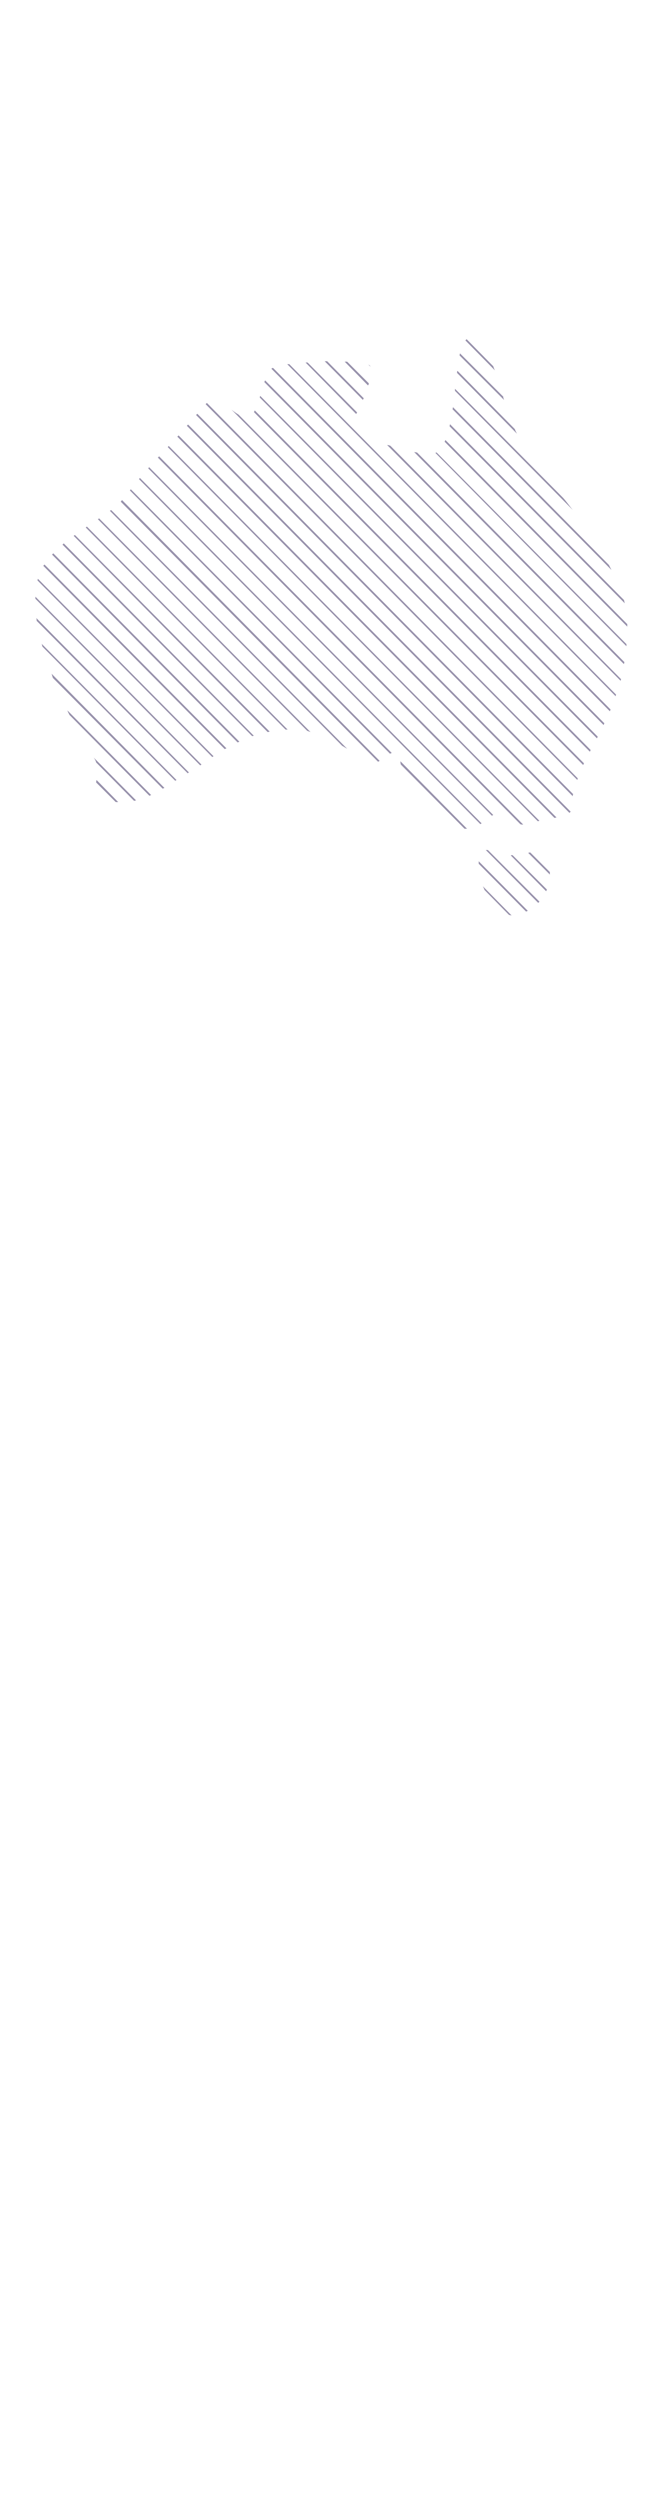 <?xml version="1.0" encoding="utf-8"?>
<!-- Generator: Adobe Illustrator 22.1.0, SVG Export Plug-In . SVG Version: 6.00 Build 0)  -->
<svg version="1.1" id="Layer_1" xmlns="http://www.w3.org/2000/svg" xmlns:xlink="http://www.w3.org/1999/xlink" x="0px" y="0px"
	 viewBox="0 0 160 600" style="enable-background:new 0 0 160 600;" xml:space="preserve">
<style type="text/css">
	.st0{fill:none;}
	.st1{fill:#9892AC;}
</style>
<g>
	<path class="st0" d="M64.5,89c-0.3,0.6-0.5,1.4-0.8,2.2l81.5,82.3c0.5-1,0.9-1.9,1.3-3L65.2,88.5C64.9,88.6,64.6,88.8,64.5,89z"/>
	<path class="st0" d="M62.5,95l81.1,81.9c0.5-0.9,1-1.9,1.4-2.9L63.5,91.7C63.2,92.7,62.9,93.9,62.5,95z"/>
	<path class="st0" d="M65.6,88.3l81.1,82c0.4-1,0.8-2,1.2-3.1L69,87.4C67.6,87.7,66.4,87.9,65.6,88.3z"/>
	<path class="st0" d="M10.6,135.5l43.7,44.1c1-0.5,1.9-1,2.8-1.5l-44.6-45.1C11.8,133.9,11.1,134.7,10.6,135.5z"/>
	<path class="st0" d="M93.8,107l55.3,55.9c0.3-1.1,0.6-2.3,0.8-3.5l-50.4-50.9C97.8,108.1,95.8,107.7,93.8,107z"/>
	<path class="st0" d="M60.4,99.9c-0.3,0.3-0.6,0.5-0.9,0.5c-0.6,0-1.4-0.4-2.2-0.9l82.9,83.8c0.4-0.9,0.9-1.9,1.4-2.9L61,98.9
		C60.8,99.3,60.6,99.6,60.4,99.9z"/>
	<path class="st0" d="M61.2,98.5l80.7,81.5c0.5-0.9,1-1.9,1.5-2.8l-81-81.8C62,96.5,61.6,97.6,61.2,98.5z"/>
	<path class="st0" d="M9.4,137.8c-0.1,0.3-0.2,0.7-0.3,1l42.2,42.6c0.1-0.1,0.2-0.2,0.3-0.2c0.8-0.5,1.6-1,2.3-1.4l-43.6-44
		C10,136.5,9.7,137.2,9.4,137.8z"/>
	<path class="st0" d="M85.6,99.3L73.4,86.9c-1.4,0.1-2.7,0.2-3.9,0.4l78.5,79.3c0.4-1.1,0.7-2.2,1-3.3L93,106.8
		C88.2,105.1,84,102.5,85.6,99.3z"/>
	<path class="st0" d="M87.2,96L78,86.7c-1.4,0-2.8,0.1-4.1,0.2l11.9,12C86.3,98,86.8,97,87.2,96z"/>
	<path class="st0" d="M15.3,130.5L61,176.6c1.2-0.4,2.3-0.7,3.4-0.9l-46.6-47.1C16.9,129.2,16.1,129.8,15.3,130.5z"/>
	<path class="st0" d="M8.7,148.3l36.7,37.1c0.8-0.5,1.7-1.1,2.6-1.7l-39.6-40C8.4,145.2,8.5,146.7,8.7,148.3z"/>
	<path class="st0" d="M8.5,143.2l39.9,40.3c0.8-0.5,1.7-1.1,2.6-1.7L9,139.3C8.7,140.5,8.5,141.8,8.5,143.2z"/>
	<path class="st0" d="M89,88l-0.5-0.5c-0.9-0.3-2.7-0.6-5-0.7l5.2,5.2C89.1,90.2,89.3,88.8,89,88z"/>
	<path class="st0" d="M88.5,92.4l-5.6-5.7c-0.9,0-1.8-0.1-2.8-0.1c-0.5,0-1,0-1.5,0l8.8,8.9C87.8,94.5,88.2,93.4,88.5,92.4z"/>
	<path class="st0" d="M12.8,132.8L57.5,178c1.1-0.5,2.1-0.9,3.1-1.2l-45.6-46C14.2,131.4,13.5,132.1,12.8,132.8z"/>
	<path class="st0" d="M23.8,124.4l50.8,51.3c0.7,0.2,1.3,0.5,1.9,0.7c1.6,0.5,3.6,1.5,5.6,2.6l-55.8-56.4
		C25.6,123.2,24.7,123.8,23.8,124.4z"/>
	<path class="st0" d="M38.2,109.6l87.5,88.4c0.1,0,0.2,0,0.3,0c0.6,0,1.3-0.2,2.2-0.5c0.3-0.1,0.6-0.2,0.9-0.4l-88.9-89.8
		C39.4,108.2,38.8,109,38.2,109.6z"/>
	<path class="st0" d="M35.9,112.1l82.7,83.5c0.3-0.2,0.5-0.3,0.8-0.4c0.3-0.2,0.6-0.2,0.9-0.2c1.8,0,2.7,2.3,4.9,2.9l-87.1-88
		C37.2,110.7,36.5,111.3,35.9,112.1z"/>
	<path class="st0" d="M33.6,114.7l82.1,82.9c0.9-0.6,1.7-1.3,2.5-1.8l-82.6-83.4C35,113,34.4,113.7,33.6,114.7z"/>
	<path class="st0" d="M31.5,117.4l62.7,63.3c0.2-0.1,0.4-0.1,0.6-0.1c0.1,0,0.3,0,0.6,0c1,0.3,0.6,0.7,0.8,2.2l16,16.2
		c1.2,0,2.2-0.5,3.2-1.1l-82-82.8C32.8,115.7,32.2,116.5,31.5,117.4z"/>
	<path class="st0" d="M29.9,119.4c-0.2,0.2-0.4,0.5-0.6,0.7l61.9,62.6c0.9-0.5,1.7-1.3,2.5-1.8l-62.5-63.2
		C30.8,118.3,30.4,118.8,29.9,119.4z"/>
	<path class="st0" d="M51,96c-0.4,0-0.9,0.2-1.3,0.6c0,0,0,0,0,0l89.2,90.1c0.4-1,0.8-2,1.3-3L55.6,98.3C54,97.2,52.3,96,51,96z"/>
	<path class="st0" d="M26.7,122.4l56.7,57.3c2.6,1.4,4.9,2.8,6.1,3.2c0.1,0,0.4,0.2,0.6,0.2c0.3,0,0.5-0.1,0.7-0.2L29,120.4
		C28.4,121.1,27.6,121.7,26.7,122.4z"/>
	<path class="st0" d="M18.1,128.4l46.8,47.2c1.4-0.3,2.7-0.4,3.8-0.5l-48-48.5C19.8,127.2,18.9,127.8,18.1,128.4z"/>
	<path class="st0" d="M40.5,107l89.1,90c1.3-0.4,2.5-0.6,3.5-0.8l-90.6-91.5C41.8,105.6,41.1,106.4,40.5,107z"/>
	<path class="st0" d="M47.4,99.3l90.4,91.3c0.2-1.1,0.5-2.3,0.9-3.4L49.4,97C48.7,97.8,48,98.5,47.4,99.3z"/>
	<path class="st0" d="M45.1,101.9l91.9,92.9c0.3-0.4,0.4-1,0.5-1.8c0-0.6,0.1-1.3,0.2-1.9L47.1,99.6
		C46.4,100.4,45.8,101.2,45.1,101.9z"/>
	<path class="st0" d="M20.9,126.4L69.1,175c0.5,0,1,0,1.4,0c1.3,0,2.3,0.2,3.3,0.5l-50.3-50.8C22.7,125.2,21.8,125.8,20.9,126.4z"/>
	<path class="st0" d="M42.9,104.5l90.8,91.7c1.4-0.2,2.5-0.4,3.2-1.1l-91.9-92.9C44.1,103,43.5,103.8,42.9,104.5z"/>
	<path class="st0" d="M105,108.5l45.6,46c0.1-1.3,0.2-2.7,0.2-4.1L106.8,106C106.3,107.2,105.7,108,105,108.5z"/>
	<path class="st0" d="M118.8,88.8l-7.1-7.2c-0.5,0.6-0.9,1.7-1.2,3.1l10.4,10.5C120.3,93.2,119.6,91,118.8,88.8z"/>
	<path class="st0" d="M23.2,187.3l5.2,5.3c0,0,0.1,0,0.1,0c1.3,0,2.5-0.1,3.8-0.4l-9.1-9.2C23.6,184.4,23.4,186,23.2,187.3z"/>
	<path class="st0" d="M116,212.6l6.9,7c0.1,0,0.1,0,0.2,0c0.4,0,0.9,0,1.5-0.2c0.6-0.2,1.2-0.4,1.8-0.7L115,207.3
		C115,208.8,115.3,210.8,116,212.6z"/>
	<path class="st0" d="M115,206.7l11.7,11.8c1-0.5,1.8-1.1,2.5-1.8L116.6,204C115.7,204.2,115.2,205.3,115,206.7z"/>
	<path class="st0" d="M109.8,89l13.8,14c-0.8-1.8-1.6-3.5-2-5c-0.2-0.6-0.3-1.2-0.5-1.9l-10.7-10.8C110.2,86.3,110,87.6,109.8,89z"
		/>
	<path class="st0" d="M22.5,181.7C22.5,181.8,22.5,181.8,22.5,181.7l10.2,10.4c1-0.3,2-0.6,3.2-1.1l-19.2-19.4
		C19.2,176.6,21.5,180.4,22.5,181.7z"/>
	<path class="st0" d="M113.3,81c-0.1,0-0.3,0-0.4,0c-0.3,0-0.6,0.1-0.8,0.3l6.4,6.5C117.1,84.5,115.4,81.6,113.3,81z"/>
	<path class="st0" d="M122.4,205.3c-1.3,0-2.8-0.2-4.3-1c-0.3-0.1-0.7-0.2-0.9-0.3l12.3,12.4c0.7-0.8,1.3-1.7,1.7-2.6l-8.5-8.6
		C122.6,205.3,122.5,205.3,122.4,205.3z"/>
	<path class="st0" d="M106.1,195.9c2.2,2,4,2.9,5.5,3l-15.3-15.4C96.9,185.6,98.9,189.3,106.1,195.9z"/>
	<path class="st0" d="M130.3,204.9c-0.4-0.3-1.2-0.5-1.8-0.5c-0.4,0-0.7,0-1.1,0.1l4.7,4.7C132,207.4,131.4,205.7,130.3,204.9z"/>
	<path class="st0" d="M109.3,93.3l26,26.2c-3.2-3.9-5.7-6.6-6.1-7.1c-0.8-1-3.1-4.6-5-8.4l-14.4-14.6
		C109.6,90.7,109.5,92,109.3,93.3z"/>
	<path class="st0" d="M26.3,192.3c0.5,0.1,1,0.2,1.5,0.3l-4.7-4.7C22.9,189.9,23,191.6,26.3,192.3z"/>
	<path class="st0" d="M123.2,205.2l8.2,8.2c0.5-1.2,0.7-2.4,0.7-3.6l-5.2-5.2C125.8,204.8,124.6,205.1,123.2,205.2z"/>
	<path class="st0" d="M122.3,219.5l-5.9-6C117.7,216.5,119.7,219.1,122.3,219.5z"/>
	<path class="st0" d="M107,105.6l43.8,44.2c0,0,0,0,0,0c0-1.6-0.2-3.2-0.6-5L108,102.3C107.7,103.6,107.4,104.7,107,105.6z"/>
	<path class="st0" d="M16.2,170.5l20.1,20.3c0.9-0.4,1.8-0.9,2.8-1.5l-26.4-26.6C13.8,165.4,15,168.1,16.2,170.5z"/>
	<path class="st0" d="M12.4,161.7l27.1,27.4c0.8-0.5,1.7-1,2.7-1.6l-31.9-32.2C10.8,157.4,11.6,159.6,12.4,161.7z"/>
	<path class="st0" d="M108.1,101.9l41.8,42.2c-0.7-2.4-1.7-4.8-3-7.3l-38.2-38.6C108.6,99.5,108.3,100.7,108.1,101.9z"/>
	<path class="st0" d="M108.8,97.7l37.5,37.9c-2.5-4.7-5.7-9.3-8.7-13.1l-28.3-28.6C109.1,95.1,109,96.4,108.8,97.7z"/>
	<path class="st0" d="M10,154.5l32.5,32.8c0.8-0.5,1.7-1.1,2.6-1.7L8.8,149C9.1,150.8,9.5,152.6,10,154.5z"/>
	<path class="st0" d="M104.5,108.8c-0.1,0-0.4,0.2-0.9,0.2c-0.8,0-2-0.1-3.4-0.4l49.8,50.3c0.2-1.2,0.4-2.5,0.5-3.8l-45.9-46.4
		C104.6,108.7,104.5,108.8,104.5,108.8z"/>
	<path class="st1" d="M9,139.3l42,42.4c0.1-0.1,0.2-0.1,0.3-0.2L9.1,138.9C9.1,139,9,139.2,9,139.3z"/>
	<path class="st1" d="M26.4,122.6L82.2,179c0.4,0.2,0.8,0.5,1.2,0.7l-56.7-57.3C26.6,122.5,26.5,122.5,26.4,122.6z"/>
	<path class="st1" d="M8.5,143.7l39.6,40c0.1-0.1,0.2-0.1,0.3-0.2L8.5,143.2C8.5,143.3,8.5,143.5,8.5,143.7z"/>
	<path class="st1" d="M29,120.4l61.8,62.4c0.1,0,0.3-0.1,0.4-0.2l-61.9-62.6C29.2,120.2,29.1,120.3,29,120.4z"/>
	<path class="st1" d="M23.5,124.6l50.3,50.8c0.3,0.1,0.5,0.2,0.8,0.3l-50.8-51.3C23.7,124.5,23.6,124.6,23.5,124.6z"/>
	<path class="st1" d="M96.3,183.5l15.3,15.4c0.1,0,0.3,0,0.4,0c0.1,0,0.1,0,0.2,0l-16-16.2C96.2,183,96.2,183.2,96.3,183.5z"/>
	<path class="st1" d="M10.2,155.2l31.9,32.2c0.1-0.1,0.2-0.1,0.3-0.2L10,154.5C10.1,154.7,10.1,155,10.2,155.2z"/>
	<path class="st1" d="M12.7,162.7l26.4,26.6c0.1-0.1,0.2-0.1,0.4-0.2l-27.1-27.4C12.5,162.1,12.6,162.4,12.7,162.7z"/>
	<path class="st1" d="M17.7,128.6l46.6,47.1c0.2,0,0.3-0.1,0.5-0.1l-46.8-47.2C18,128.4,17.8,128.5,17.7,128.6z"/>
	<path class="st1" d="M12.5,133.1l44.6,45.1c0.1-0.1,0.3-0.1,0.4-0.2l-44.7-45.2C12.7,132.9,12.6,133,12.5,133.1z"/>
	<path class="st1" d="M15,130.7l45.6,46c0.1-0.1,0.3-0.1,0.4-0.1l-45.7-46.2C15.2,130.6,15.1,130.6,15,130.7z"/>
	<path class="st1" d="M16.7,171.6L35.9,191c0.1-0.1,0.3-0.1,0.4-0.2l-20.1-20.3C16.3,170.9,16.5,171.2,16.7,171.6z"/>
	<path class="st1" d="M8.8,149l36.3,36.6c0.1-0.1,0.2-0.2,0.3-0.2L8.7,148.3C8.8,148.5,8.8,148.8,8.8,149z"/>
	<path class="st1" d="M10.4,135.8l43.6,44c0.1-0.1,0.2-0.1,0.4-0.2l-43.7-44.1C10.5,135.6,10.5,135.7,10.4,135.8z"/>
	<path class="st1" d="M23.1,183l9.1,9.2c0.2,0,0.3-0.1,0.5-0.1l-10.2-10.3C22.8,182.2,23,182.6,23.1,183z"/>
	<path class="st1" d="M20.6,126.6l48,48.5c0.2,0,0.4,0,0.5,0l-48.2-48.7C20.8,126.4,20.7,126.5,20.6,126.6z"/>
	<path class="st1" d="M23.1,187.8l4.7,4.7c0.2,0,0.4,0,0.6,0l-5.2-5.3C23.1,187.5,23.1,187.7,23.1,187.8z"/>
	<path class="st1" d="M37.9,109.8l87.1,88c0.2,0.1,0.4,0.1,0.7,0.1l-87.5-88.4C38.1,109.7,38,109.8,37.9,109.8z"/>
	<path class="st1" d="M99.5,108.5l50.4,50.9c0-0.2,0.1-0.3,0.1-0.5l-49.8-50.3C100,108.6,99.8,108.5,99.5,108.5z"/>
	<path class="st1" d="M93,106.8l56.1,56.6c0-0.1,0.1-0.3,0.1-0.4L93.8,107C93.6,106.9,93.3,106.8,93,106.8z"/>
	<path class="st1" d="M104.6,108.7l45.9,46.4c0-0.2,0-0.3,0-0.5l-45.6-46C104.9,108.6,104.7,108.6,104.6,108.7z"/>
	<path class="st1" d="M106.8,106l43.9,44.4c0-0.2,0-0.4,0-0.6L107,105.6C106.9,105.8,106.9,105.9,106.8,106z"/>
	<path class="st1" d="M88.6,92l-5.2-5.2c-0.2,0-0.4,0-0.6,0l5.6,5.7C88.6,92.3,88.6,92.1,88.6,92z"/>
	<path class="st1" d="M31.2,117.7l62.5,63.2c0.1-0.1,0.3-0.1,0.4-0.2l-62.7-63.3C31.4,117.5,31.3,117.6,31.2,117.7z"/>
	<path class="st1" d="M87.4,95.6l-8.8-8.9c-0.2,0-0.4,0-0.6,0l9.2,9.3C87.2,95.9,87.3,95.7,87.4,95.6z"/>
	<path class="st1" d="M88.5,87.5C88.5,87.5,88.4,87.5,88.5,87.5L89,88C88.9,87.7,88.7,87.6,88.5,87.5z"/>
	<path class="st1" d="M109.8,89.5l14.4,14.6c-0.2-0.4-0.4-0.7-0.5-1.1l-13.8-14C109.8,89.1,109.8,89.3,109.8,89.5z"/>
	<path class="st1" d="M118.5,87.9l-6.4-6.5c-0.1,0.1-0.2,0.2-0.3,0.3l7.1,7.2C118.7,88.5,118.6,88.2,118.5,87.9z"/>
	<path class="st1" d="M110.5,84.8c0,0.2-0.1,0.3-0.1,0.5L121.1,96c-0.1-0.3-0.2-0.5-0.2-0.8L110.5,84.8z"/>
	<path class="st1" d="M108,102.3l42.1,42.5c-0.1-0.3-0.1-0.5-0.2-0.8l-41.8-42.2C108.1,102,108,102.2,108,102.3z"/>
	<path class="st1" d="M109.3,93.8l28.3,28.6c-0.8-1-1.5-2-2.3-2.9l-26-26.2C109.3,93.5,109.3,93.7,109.3,93.8z"/>
	<path class="st1" d="M108.7,98.2l38.2,38.6c-0.2-0.4-0.4-0.8-0.6-1.2l-37.5-37.9C108.8,97.9,108.8,98,108.7,98.2z"/>
	<path class="st1" d="M85.7,99.2c0-0.1,0.1-0.2,0.1-0.2l-11.9-12c-0.2,0-0.4,0-0.5,0l12.2,12.4C85.6,99.2,85.6,99.2,85.7,99.2z"/>
	<path class="st1" d="M42.6,104.8l90.6,91.5c0.2,0,0.3-0.1,0.5-0.1l-90.8-91.7C42.8,104.6,42.7,104.7,42.6,104.8z"/>
	<path class="st1" d="M44.9,102.2l91.9,92.9c0.1-0.1,0.2-0.2,0.3-0.3l-91.9-92.9C45,102,45,102.1,44.9,102.2z"/>
	<path class="st1" d="M47.1,99.6l90.5,91.5c0-0.2,0-0.3,0.1-0.5L47.4,99.3C47.3,99.4,47.2,99.5,47.1,99.6z"/>
	<path class="st1" d="M40.3,107.3l88.9,89.8c0.1,0,0.3-0.1,0.4-0.1l-89.1-90C40.5,107.1,40.4,107.2,40.3,107.3z"/>
	<path class="st1" d="M69,87.4l78.9,79.7c0-0.1,0.1-0.3,0.1-0.4L69.5,87.4C69.3,87.4,69.2,87.4,69,87.4z"/>
	<path class="st1" d="M33.4,115l82,82.8c0.1-0.1,0.2-0.1,0.3-0.2l-82.1-82.9C33.5,114.8,33.5,114.9,33.4,115z"/>
	<path class="st1" d="M35.6,112.4l82.6,83.4c0.1-0.1,0.2-0.2,0.3-0.2l-82.7-83.5C35.8,112.2,35.7,112.3,35.6,112.4z"/>
	<path class="st1" d="M62.4,95.4l81,81.8c0.1-0.1,0.1-0.2,0.2-0.4L62.5,95C62.5,95.1,62.4,95.3,62.4,95.4z"/>
	<path class="st1" d="M49.4,97l89.3,90.2c0-0.1,0.1-0.3,0.1-0.4L49.7,96.7C49.6,96.8,49.5,96.9,49.4,97z"/>
	<path class="st1" d="M65.2,88.5l81.3,82.2c0.1-0.1,0.1-0.3,0.2-0.4l-81.1-82C65.4,88.3,65.3,88.4,65.2,88.5z"/>
	<path class="st1" d="M63.5,91.7L145,174c0.1-0.1,0.1-0.3,0.2-0.4L63.7,91.3C63.6,91.4,63.6,91.5,63.5,91.7z"/>
	<path class="st1" d="M61,98.9l80.7,81.5c0.1-0.1,0.1-0.2,0.2-0.4L61.2,98.5C61.1,98.7,61.1,98.8,61,98.9z"/>
	<path class="st1" d="M55.6,98.3l84.5,85.3c0.1-0.1,0.1-0.3,0.2-0.4L57.3,99.5C56.8,99.2,56.2,98.8,55.6,98.3z"/>
	<path class="st1" d="M127.4,204.6c-0.2,0-0.3,0-0.5,0.1l5.2,5.2c0-0.2,0-0.4,0-0.6L127.4,204.6z"/>
	<path class="st1" d="M122.7,205.3l8.5,8.6c0.1-0.1,0.1-0.3,0.2-0.4l-8.2-8.2C123.1,205.2,122.9,205.2,122.7,205.3z"/>
	<path class="st1" d="M116.4,213.6l5.9,6c0.2,0,0.4,0.1,0.6,0.1l-6.9-7C116.1,212.9,116.3,213.3,116.4,213.6z"/>
	<path class="st1" d="M117,204c-0.1,0-0.2,0-0.3,0l12.6,12.7c0.1-0.1,0.2-0.2,0.3-0.3L117.2,204C117.1,204,117,204,117,204z"/>
	<path class="st1" d="M115,207.3l11.4,11.5c0.1-0.1,0.2-0.1,0.4-0.2L115,206.7C115,206.9,115,207.1,115,207.3z"/>
</g>
</svg>
